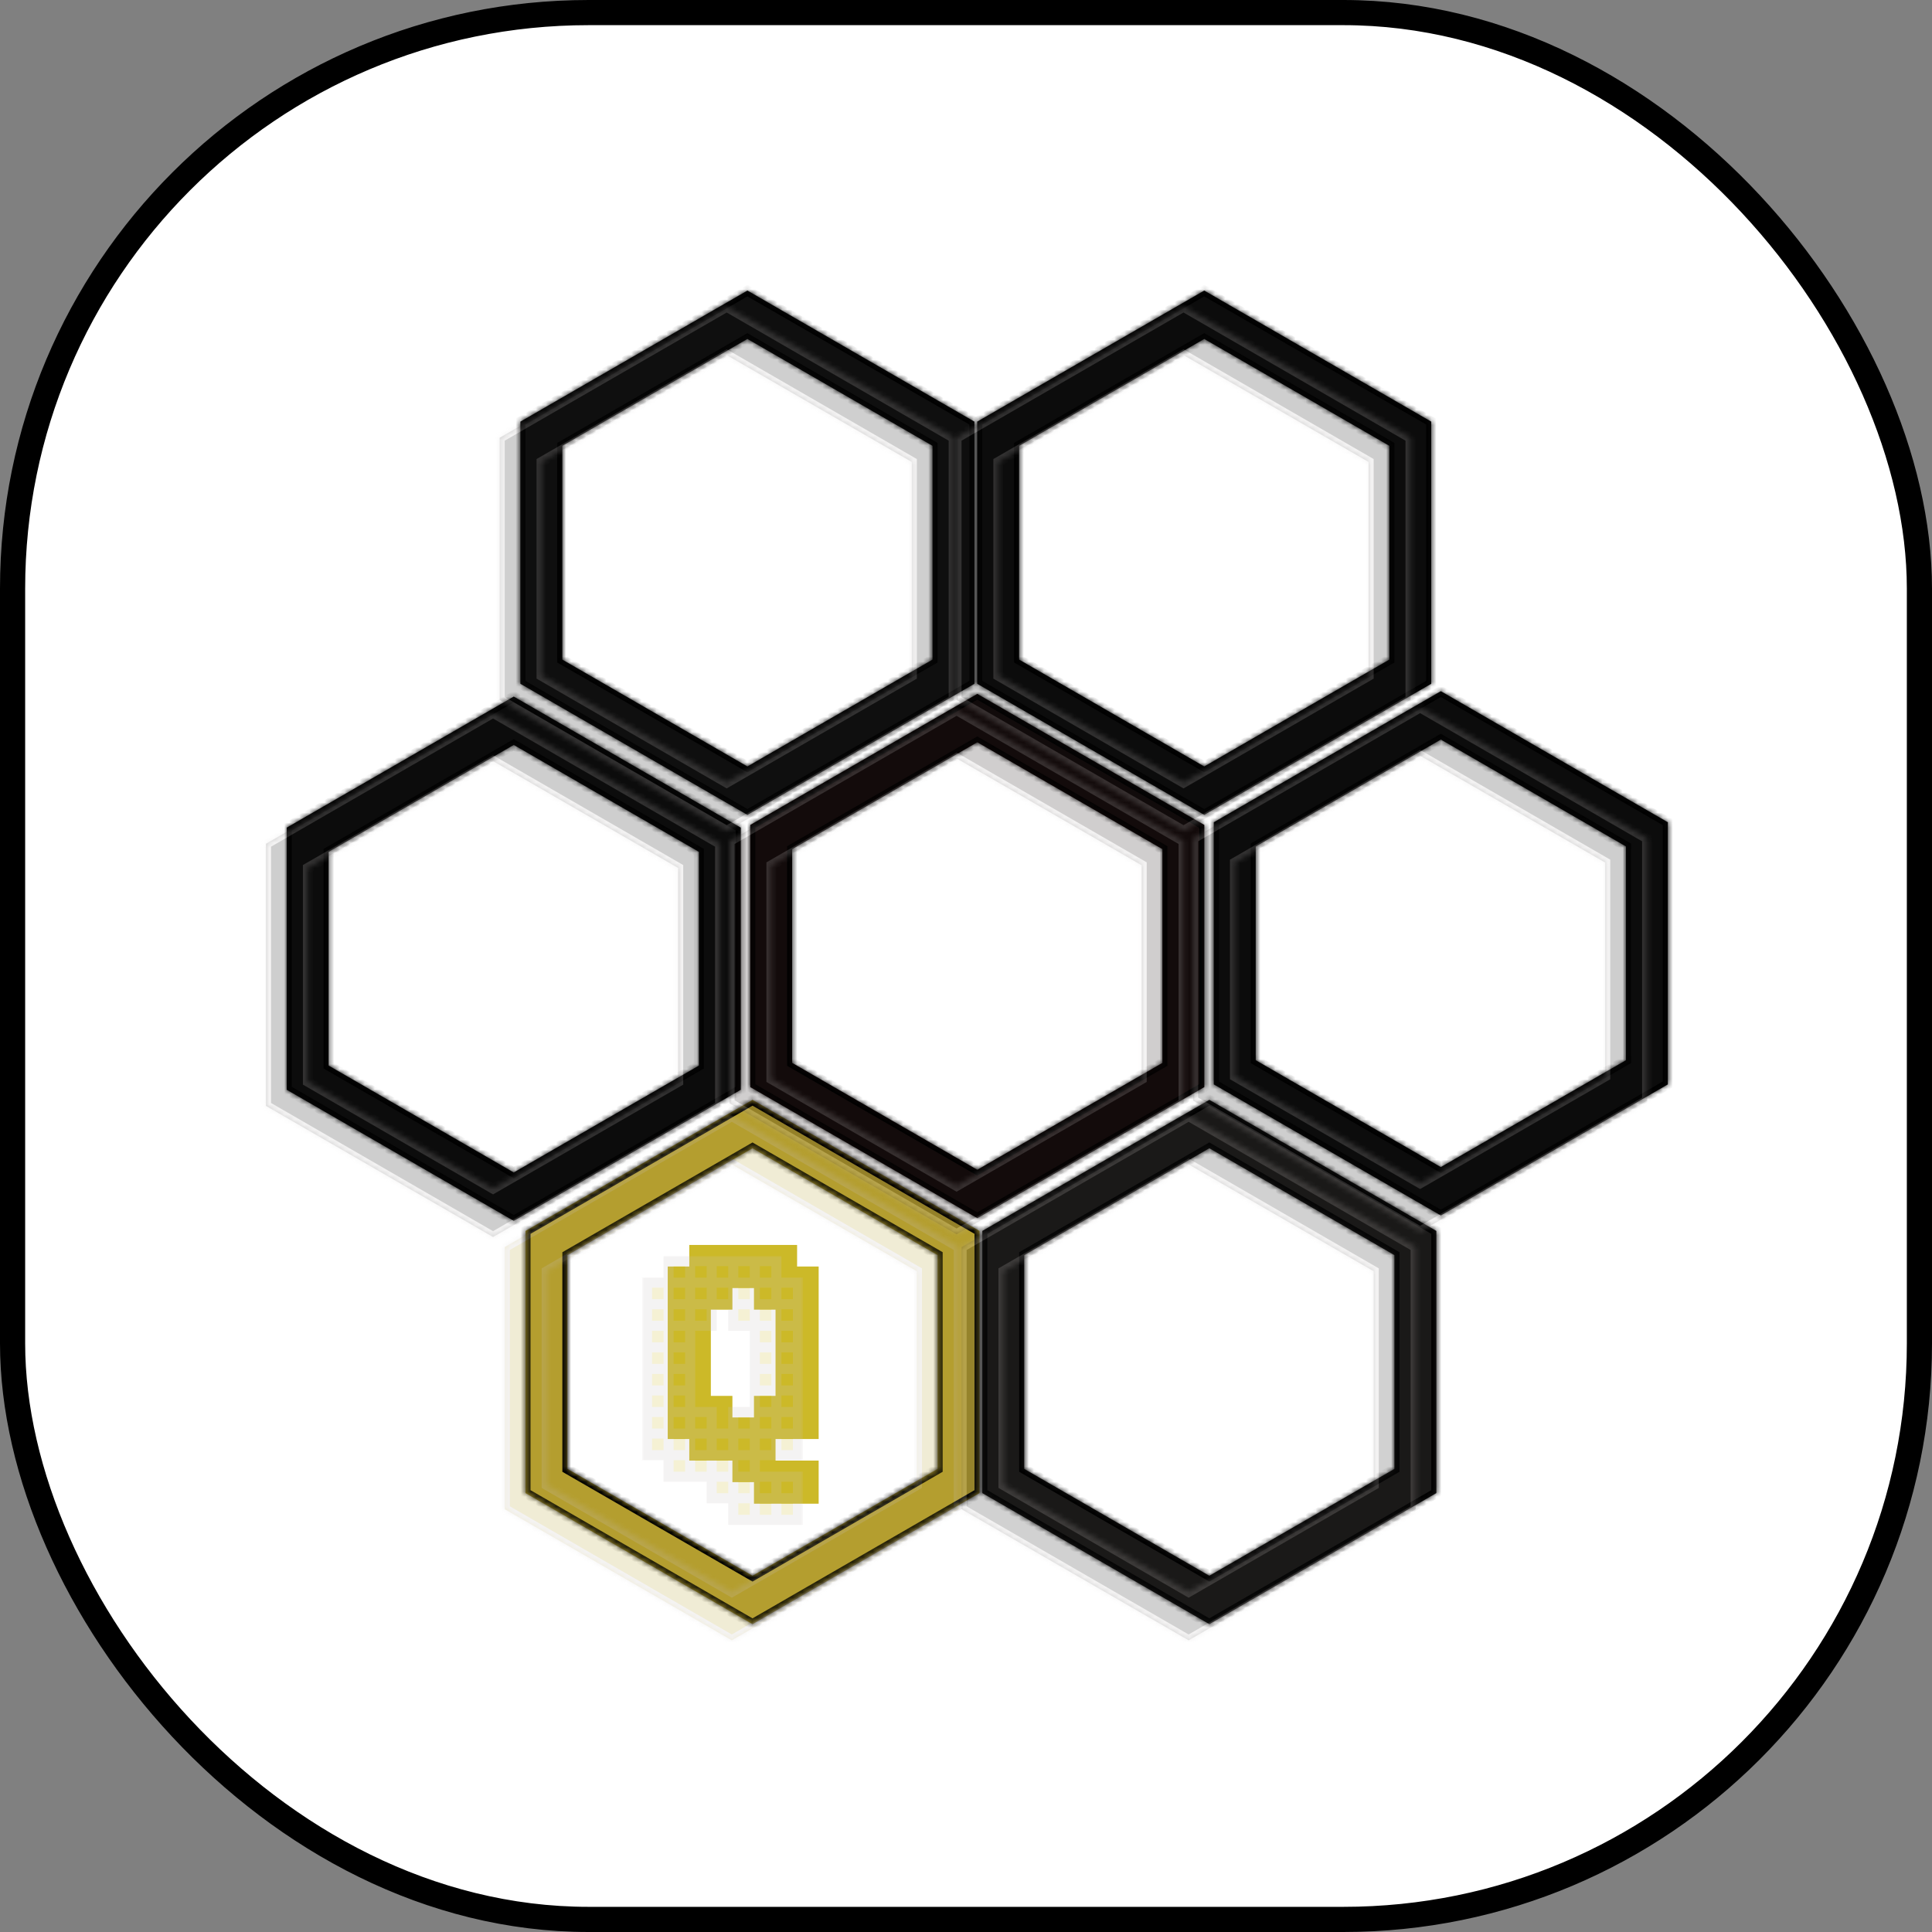 <svg width="384" height="384" viewBox="0 0 384 384" fill="none" xmlns="http://www.w3.org/2000/svg">
<rect x="0" y="0" width="384" height="384" fill="#808080" stroke="none"/>
<rect x="2.5" y="2.5" width="379" height="379" rx="114.5" fill="white" stroke="black" stroke-width="5"/>
<circle cx="192.188" cy="192.188" r="153.562" fill="white"/>
<mask id="path-3-inside-1_22_337" fill="white">
<path fill-rule="evenodd" clip-rule="evenodd" d="M193.677 83.802L148.554 57.75L103.43 83.802V135.907L148.554 161.959L193.677 135.907V83.802ZM185.347 88.612L148.554 67.369L111.76 88.612V131.097L148.554 152.339L185.347 131.097V88.612Z"/>
</mask>
<path fill-rule="evenodd" clip-rule="evenodd" d="M193.677 83.802L148.554 57.75L103.43 83.802V135.907L148.554 161.959L193.677 135.907V83.802ZM185.347 88.612L148.554 67.369L111.76 88.612V131.097L148.554 152.339L185.347 131.097V88.612Z" fill="#0F0F0F"/>
<path d="M148.554 57.75L149.054 56.884L148.554 56.595L148.054 56.884L148.554 57.75ZM193.677 83.802H194.677V83.225L194.177 82.936L193.677 83.802ZM103.43 83.802L102.93 82.936L102.43 83.225V83.802H103.43ZM103.43 135.907H102.43V136.484L102.93 136.773L103.43 135.907ZM148.554 161.959L148.054 162.825L148.554 163.113L149.054 162.825L148.554 161.959ZM193.677 135.907L194.177 136.773L194.677 136.484V135.907H193.677ZM148.554 67.369L149.054 66.503L148.554 66.215L148.054 66.503L148.554 67.369ZM185.347 88.612H186.347V88.034L185.847 87.746L185.347 88.612ZM111.76 88.612L111.26 87.746L110.76 88.034V88.612H111.76ZM111.76 131.097H110.76V131.674L111.26 131.963L111.76 131.097ZM148.554 152.339L148.054 153.205L148.554 153.494L149.054 153.205L148.554 152.339ZM185.347 131.097L185.847 131.963L186.347 131.674V131.097H185.347ZM148.054 58.616L193.177 84.668L194.177 82.936L149.054 56.884L148.054 58.616ZM103.93 84.668L149.054 58.616L148.054 56.884L102.93 82.936L103.93 84.668ZM104.43 135.907V83.802H102.43V135.907H104.43ZM149.054 161.093L103.93 135.04L102.93 136.773L148.054 162.825L149.054 161.093ZM193.177 135.04L148.054 161.093L149.054 162.825L194.177 136.773L193.177 135.04ZM192.677 83.802V135.907H194.677V83.802H192.677ZM148.054 68.235L184.847 89.478L185.847 87.746L149.054 66.503L148.054 68.235ZM112.26 89.478L149.054 68.235L148.054 66.503L111.26 87.746L112.26 89.478ZM112.76 131.097V88.612H110.76V131.097H112.76ZM149.054 151.473L112.26 130.231L111.26 131.963L148.054 153.205L149.054 151.473ZM184.847 130.231L148.054 151.473L149.054 153.205L185.847 131.963L184.847 130.231ZM184.347 88.612V131.097H186.347V88.612H184.347Z" fill="black" mask="url(#path-3-inside-1_22_337)"/>
<mask id="path-5-inside-2_22_337" fill="white">
<path fill-rule="evenodd" clip-rule="evenodd" d="M284.472 83.802L239.349 57.75L194.225 83.802V135.907L239.349 161.959L284.472 135.907V83.802ZM276.142 88.612L239.349 67.369L202.555 88.612V131.097L239.349 152.339L276.142 131.097V88.612Z"/>
</mask>
<path fill-rule="evenodd" clip-rule="evenodd" d="M284.472 83.802L239.349 57.75L194.225 83.802V135.907L239.349 161.959L284.472 135.907V83.802ZM276.142 88.612L239.349 67.369L202.555 88.612V131.097L239.349 152.339L276.142 131.097V88.612Z" fill="#0C0C0C"/>
<path d="M239.349 57.75L239.849 56.884L239.349 56.595L238.849 56.884L239.349 57.75ZM284.472 83.802H285.472V83.225L284.972 82.936L284.472 83.802ZM194.225 83.802L193.725 82.936L193.225 83.225V83.802H194.225ZM194.225 135.907H193.225V136.484L193.725 136.773L194.225 135.907ZM239.349 161.959L238.849 162.825L239.349 163.113L239.849 162.825L239.349 161.959ZM284.472 135.907L284.972 136.773L285.472 136.484V135.907H284.472ZM239.349 67.369L239.849 66.503L239.349 66.215L238.849 66.503L239.349 67.369ZM276.142 88.612H277.142V88.034L276.642 87.746L276.142 88.612ZM202.555 88.612L202.055 87.746L201.555 88.034V88.612H202.555ZM202.555 131.097H201.555V131.674L202.055 131.963L202.555 131.097ZM239.349 152.339L238.849 153.205L239.349 153.494L239.849 153.205L239.349 152.339ZM276.142 131.097L276.642 131.963L277.142 131.674V131.097H276.142ZM238.849 58.616L283.972 84.668L284.972 82.936L239.849 56.884L238.849 58.616ZM194.725 84.668L239.849 58.616L238.849 56.884L193.725 82.936L194.725 84.668ZM195.225 135.907V83.802H193.225V135.907H195.225ZM239.849 161.093L194.725 135.04L193.725 136.773L238.849 162.825L239.849 161.093ZM283.972 135.04L238.849 161.093L239.849 162.825L284.972 136.773L283.972 135.04ZM283.472 83.802V135.907H285.472V83.802H283.472ZM238.849 68.235L275.642 89.478L276.642 87.746L239.849 66.503L238.849 68.235ZM203.055 89.478L239.849 68.235L238.849 66.503L202.055 87.746L203.055 89.478ZM203.555 131.097V88.612H201.555V131.097H203.555ZM239.849 151.473L203.055 130.231L202.055 131.963L238.849 153.205L239.849 151.473ZM275.642 130.231L238.849 151.473L239.849 153.205L276.642 131.963L275.642 130.231ZM275.142 88.612V131.097H277.142V88.612H275.142Z" fill="black" mask="url(#path-5-inside-2_22_337)"/>
<mask id="path-7-inside-3_22_337" fill="white">
<path fill-rule="evenodd" clip-rule="evenodd" d="M194.692 244.657L149.569 218.605L104.445 244.657V296.761L149.569 322.814L194.692 296.761V244.657ZM186.362 249.466L149.569 228.224L112.775 249.466V291.951L149.569 313.194L186.362 291.951V249.466Z"/>
</mask>
<path fill-rule="evenodd" clip-rule="evenodd" d="M194.692 244.657L149.569 218.605L104.445 244.657V296.761L149.569 322.814L194.692 296.761V244.657ZM186.362 249.466L149.569 228.224L112.775 249.466V291.951L149.569 313.194L186.362 291.951V249.466Z" fill="#B49E2F"/>
<path d="M149.569 218.605L150.069 217.739L149.569 217.45L149.069 217.739L149.569 218.605ZM194.692 244.657H195.692V244.08L195.192 243.791L194.692 244.657ZM104.445 244.657L103.945 243.791L103.445 244.08V244.657H104.445ZM104.445 296.761H103.445V297.339L103.945 297.628L104.445 296.761ZM149.569 322.814L149.069 323.68L149.569 323.968L150.069 323.68L149.569 322.814ZM194.692 296.761L195.192 297.628L195.692 297.339V296.761H194.692ZM149.569 228.224L150.069 227.358L149.569 227.069L149.069 227.358L149.569 228.224ZM186.362 249.466H187.362V248.889L186.862 248.6L186.362 249.466ZM112.775 249.466L112.275 248.6L111.775 248.889V249.466H112.775ZM112.775 291.951H111.775V292.529L112.275 292.818L112.775 291.951ZM149.569 313.194L149.069 314.06L149.569 314.349L150.069 314.06L149.569 313.194ZM186.362 291.951L186.862 292.818L187.362 292.529V291.951H186.362ZM149.069 219.471L194.192 245.523L195.192 243.791L150.069 217.739L149.069 219.471ZM104.945 245.523L150.069 219.471L149.069 217.739L103.945 243.791L104.945 245.523ZM105.445 296.761V244.657H103.445V296.761H105.445ZM150.069 321.948L104.945 295.895L103.945 297.628L149.069 323.68L150.069 321.948ZM194.192 295.895L149.069 321.948L150.069 323.68L195.192 297.628L194.192 295.895ZM193.692 244.657V296.761H195.692V244.657H193.692ZM149.069 229.09L185.862 250.332L186.862 248.6L150.069 227.358L149.069 229.09ZM113.275 250.332L150.069 229.09L149.069 227.358L112.275 248.6L113.275 250.332ZM113.775 291.951V249.466H111.775V291.951H113.775ZM150.069 312.328L113.275 291.085L112.275 292.818L149.069 314.06L150.069 312.328ZM185.862 291.085L149.069 312.328L150.069 314.06L186.862 292.818L185.862 291.085ZM185.362 249.466V291.951H187.362V249.466H185.362Z" fill="black" mask="url(#path-7-inside-3_22_337)"/>
<mask id="path-9-inside-4_22_337" fill="white">
<path fill-rule="evenodd" clip-rule="evenodd" d="M239.369 163.963L194.245 137.911L149.121 163.963V216.067L194.245 242.119L239.369 216.067V163.963ZM231.038 168.772L194.245 147.53L157.452 168.772V211.257L194.245 232.5L231.038 211.257V168.772Z"/>
</mask>
<path fill-rule="evenodd" clip-rule="evenodd" d="M239.369 163.963L194.245 137.911L149.121 163.963V216.067L194.245 242.119L239.369 216.067V163.963ZM231.038 168.772L194.245 147.53L157.452 168.772V211.257L194.245 232.5L231.038 211.257V168.772Z" fill="#130B0B"/>
<path d="M194.245 137.911L194.745 137.045L194.245 136.756L193.745 137.045L194.245 137.911ZM239.369 163.963H240.369V163.385L239.869 163.097L239.369 163.963ZM149.121 163.963L148.621 163.097L148.121 163.385V163.963H149.121ZM149.121 216.067H148.121V216.645L148.621 216.933L149.121 216.067ZM194.245 242.119L193.745 242.985L194.245 243.274L194.745 242.985L194.245 242.119ZM239.369 216.067L239.869 216.933L240.369 216.645V216.067H239.369ZM194.245 147.53L194.745 146.664L194.245 146.375L193.745 146.664L194.245 147.53ZM231.038 168.772H232.038V168.195L231.538 167.906L231.038 168.772ZM157.452 168.772L156.952 167.906L156.452 168.195V168.772H157.452ZM157.452 211.257H156.452V211.835L156.952 212.123L157.452 211.257ZM194.245 232.5L193.745 233.366L194.245 233.654L194.745 233.366L194.245 232.5ZM231.038 211.257L231.538 212.123L232.038 211.835V211.257H231.038ZM193.745 138.777L238.869 164.829L239.869 163.097L194.745 137.045L193.745 138.777ZM149.621 164.829L194.745 138.777L193.745 137.045L148.621 163.097L149.621 164.829ZM150.121 216.067V163.963H148.121V216.067H150.121ZM194.745 241.253L149.621 215.201L148.621 216.933L193.745 242.985L194.745 241.253ZM238.869 215.201L193.745 241.253L194.745 242.985L239.869 216.933L238.869 215.201ZM238.369 163.963V216.067H240.369V163.963H238.369ZM193.745 148.396L230.538 169.638L231.538 167.906L194.745 146.664L193.745 148.396ZM157.952 169.638L194.745 148.396L193.745 146.664L156.952 167.906L157.952 169.638ZM158.452 211.257V168.772H156.452V211.257H158.452ZM194.745 231.634L157.952 210.391L156.952 212.123L193.745 233.366L194.745 231.634ZM230.538 210.391L193.745 231.634L194.745 233.366L231.538 212.123L230.538 210.391ZM230.038 168.772V211.257H232.038V168.772H230.038Z" fill="black" mask="url(#path-9-inside-4_22_337)"/>
<mask id="path-11-inside-5_22_337" fill="white">
<path fill-rule="evenodd" clip-rule="evenodd" d="M331.5 163.428L286.376 137.375L241.253 163.428V215.532L286.376 241.584L331.5 215.532V163.428ZM323.17 168.237L286.376 146.994L249.583 168.237V210.722L286.376 231.965L323.17 210.722V168.237Z"/>
</mask>
<path fill-rule="evenodd" clip-rule="evenodd" d="M331.5 163.428L286.376 137.375L241.253 163.428V215.532L286.376 241.584L331.5 215.532V163.428ZM323.17 168.237L286.376 146.994L249.583 168.237V210.722L286.376 231.965L323.17 210.722V168.237Z" fill="#0C0C0C"/>
<path d="M286.376 137.375L286.876 136.509L286.376 136.221L285.876 136.509L286.376 137.375ZM331.5 163.428H332.5V162.85L332 162.562L331.5 163.428ZM241.253 163.428L240.753 162.562L240.253 162.85V163.428H241.253ZM241.253 215.532H240.253V216.109L240.753 216.398L241.253 215.532ZM286.376 241.584L285.876 242.45L286.376 242.739L286.876 242.45L286.376 241.584ZM331.5 215.532L332 216.398L332.5 216.109V215.532H331.5ZM286.376 146.994L286.876 146.128L286.376 145.84L285.876 146.128L286.376 146.994ZM323.17 168.237H324.17V167.66L323.67 167.371L323.17 168.237ZM249.583 168.237L249.083 167.371L248.583 167.66V168.237H249.583ZM249.583 210.722H248.583V211.299L249.083 211.588L249.583 210.722ZM286.376 231.965L285.876 232.831L286.376 233.119L286.876 232.831L286.376 231.965ZM323.17 210.722L323.67 211.588L324.17 211.299V210.722H323.17ZM285.876 138.242L331 164.294L332 162.562L286.876 136.509L285.876 138.242ZM241.753 164.294L286.876 138.242L285.876 136.509L240.753 162.562L241.753 164.294ZM242.253 215.532V163.428H240.253V215.532H242.253ZM286.876 240.718L241.753 214.666L240.753 216.398L285.876 242.45L286.876 240.718ZM331 214.666L285.876 240.718L286.876 242.45L332 216.398L331 214.666ZM330.5 163.428V215.532H332.5V163.428H330.5ZM285.876 147.86L322.67 169.103L323.67 167.371L286.876 146.128L285.876 147.86ZM250.083 169.103L286.876 147.86L285.876 146.128L249.083 167.371L250.083 169.103ZM250.583 210.722V168.237H248.583V210.722H250.583ZM286.876 231.099L250.083 209.856L249.083 211.588L285.876 232.831L286.876 231.099ZM322.67 209.856L285.876 231.099L286.876 232.831L323.67 211.588L322.67 209.856ZM322.17 168.237V210.722H324.17V168.237H322.17Z" fill="black" mask="url(#path-11-inside-5_22_337)"/>
<mask id="path-13-inside-6_22_337" fill="white">
<path fill-rule="evenodd" clip-rule="evenodd" d="M147.238 164.497L102.114 138.445L56.99 164.497V216.601L102.114 242.654L147.238 216.601V164.497ZM138.907 169.307L102.114 148.064L65.32 169.307V211.792L102.114 233.035L138.907 211.792V169.307Z"/>
</mask>
<path fill-rule="evenodd" clip-rule="evenodd" d="M147.238 164.497L102.114 138.445L56.99 164.497V216.601L102.114 242.654L147.238 216.601V164.497ZM138.907 169.307L102.114 148.064L65.32 169.307V211.792L102.114 233.035L138.907 211.792V169.307Z" fill="#0C0C0C"/>
<path d="M102.114 138.445L102.614 137.579L102.114 137.29L101.614 137.579L102.114 138.445ZM147.238 164.497H148.238V163.92L147.738 163.631L147.238 164.497ZM56.99 164.497L56.49 163.631L55.99 163.92V164.497H56.99ZM56.99 216.601H55.99V217.179L56.49 217.467L56.99 216.601ZM102.114 242.654L101.614 243.52L102.114 243.808L102.614 243.52L102.114 242.654ZM147.238 216.601L147.738 217.467L148.238 217.179V216.601H147.238ZM102.114 148.064L102.614 147.198L102.114 146.91L101.614 147.198L102.114 148.064ZM138.907 169.307H139.907V168.73L139.407 168.441L138.907 169.307ZM65.32 169.307L64.82 168.441L64.32 168.73V169.307H65.32ZM65.32 211.792H64.32V212.369L64.82 212.658L65.32 211.792ZM102.114 233.035L101.614 233.901L102.114 234.189L102.614 233.901L102.114 233.035ZM138.907 211.792L139.407 212.658L139.907 212.369V211.792H138.907ZM101.614 139.311L146.738 165.363L147.738 163.631L102.614 137.579L101.614 139.311ZM57.49 165.363L102.614 139.311L101.614 137.579L56.49 163.631L57.49 165.363ZM57.99 216.601V164.497H55.99V216.601H57.99ZM102.614 241.787L57.49 215.735L56.49 217.467L101.614 243.52L102.614 241.787ZM146.738 215.735L101.614 241.787L102.614 243.52L147.738 217.467L146.738 215.735ZM146.238 164.497V216.601H148.238V164.497H146.238ZM101.614 148.93L138.407 170.173L139.407 168.441L102.614 147.198L101.614 148.93ZM65.82 170.173L102.614 148.93L101.614 147.198L64.82 168.441L65.82 170.173ZM66.32 211.792V169.307H64.32V211.792H66.32ZM102.614 232.169L65.82 210.926L64.82 212.658L101.614 233.901L102.614 232.169ZM138.407 210.926L101.614 232.169L102.614 233.901L139.407 212.658L138.407 210.926ZM137.907 169.307V211.792H139.907V169.307H137.907Z" fill="black" mask="url(#path-13-inside-6_22_337)"/>
<mask id="path-15-inside-7_22_337" fill="white">
<path fill-rule="evenodd" clip-rule="evenodd" d="M285.488 244.657L240.364 218.605L195.24 244.657V296.761L240.364 322.814L285.488 296.761V244.657ZM277.157 249.466L240.364 228.224L203.571 249.466V291.951L240.364 313.194L277.157 291.951V249.466Z"/>
</mask>
<path fill-rule="evenodd" clip-rule="evenodd" d="M285.488 244.657L240.364 218.605L195.24 244.657V296.761L240.364 322.814L285.488 296.761V244.657ZM277.157 249.466L240.364 228.224L203.571 249.466V291.951L240.364 313.194L277.157 291.951V249.466Z" fill="#1A1918"/>
<path d="M240.364 218.605L240.864 217.739L240.364 217.45L239.864 217.739L240.364 218.605ZM285.488 244.657H286.488V244.08L285.988 243.791L285.488 244.657ZM195.24 244.657L194.74 243.791L194.24 244.08V244.657H195.24ZM195.24 296.761H194.24V297.339L194.74 297.628L195.24 296.761ZM240.364 322.814L239.864 323.68L240.364 323.968L240.864 323.68L240.364 322.814ZM285.488 296.761L285.988 297.628L286.488 297.339V296.761H285.488ZM240.364 228.224L240.864 227.358L240.364 227.069L239.864 227.358L240.364 228.224ZM277.157 249.466H278.157V248.889L277.657 248.6L277.157 249.466ZM203.571 249.466L203.071 248.6L202.571 248.889V249.466H203.571ZM203.571 291.951H202.571V292.529L203.071 292.818L203.571 291.951ZM240.364 313.194L239.864 314.06L240.364 314.349L240.864 314.06L240.364 313.194ZM277.157 291.951L277.657 292.818L278.157 292.529V291.951H277.157ZM239.864 219.471L284.988 245.523L285.988 243.791L240.864 217.739L239.864 219.471ZM195.74 245.523L240.864 219.471L239.864 217.739L194.74 243.791L195.74 245.523ZM196.24 296.761V244.657H194.24V296.761H196.24ZM240.864 321.948L195.74 295.895L194.74 297.628L239.864 323.68L240.864 321.948ZM284.988 295.895L239.864 321.948L240.864 323.68L285.988 297.628L284.988 295.895ZM284.488 244.657V296.761H286.488V244.657H284.488ZM239.864 229.09L276.657 250.332L277.657 248.6L240.864 227.358L239.864 229.09ZM204.071 250.332L240.864 229.09L239.864 227.358L203.071 248.6L204.071 250.332ZM204.571 291.951V249.466H202.571V291.951H204.571ZM240.864 312.328L204.071 291.085L203.071 292.818L239.864 314.06L240.864 312.328ZM276.657 291.085L239.864 312.328L240.864 314.06L277.657 292.818L276.657 291.085ZM276.157 249.466V291.951H278.157V249.466H276.157Z" fill="black" mask="url(#path-15-inside-7_22_337)"/>
<path d="M141.286 247.444H145.572V251.73H141.286V247.444ZM137.001 247.444H141.286V251.73H137.001V247.444ZM137.001 251.73H141.286V256.016H137.001V251.73ZM141.286 251.73H145.572V256.016H141.286V251.73ZM145.572 251.73H149.858V256.016H145.572V251.73ZM145.572 247.444H149.858V251.73H145.572V247.444ZM149.858 247.444H154.144V251.73H149.858V247.444ZM154.144 247.444H158.429V251.73H154.144V247.444ZM154.144 251.73H158.429V256.016H154.144V251.73ZM149.858 251.73H154.144V256.016H149.858V251.73ZM149.858 256.016H154.144V260.301H149.858V256.016ZM154.144 256.016H158.429V260.301H154.144V256.016ZM158.429 251.73H162.715V256.016H158.429V251.73ZM158.429 256.016H162.715V260.301H158.429V256.016ZM158.429 260.301H162.715V264.587H158.429V260.301ZM158.429 264.587H162.715V268.873H158.429V264.587ZM158.429 268.873H162.715V273.158H158.429V268.873ZM158.429 273.158H162.715V277.444H158.429V273.158ZM158.429 277.444H162.715V281.73H158.429V277.444ZM158.429 281.73H162.715V286.016H158.429V281.73ZM154.144 281.73H158.429V286.016H154.144V281.73ZM154.144 277.444H158.429V281.73H154.144V277.444ZM154.144 273.158H158.429V277.444H154.144V273.158ZM154.144 268.873H158.429V273.158H154.144V268.873ZM154.144 264.587H158.429V268.873H154.144V264.587ZM154.144 260.301H158.429V264.587H154.144V260.301ZM149.858 277.444H154.144V281.73H149.858V277.444ZM149.858 281.73H154.144V286.016H149.858V281.73ZM149.858 286.016H154.144V290.301H149.858V286.016ZM145.572 286.016H149.858V290.301H145.572V286.016ZM145.572 281.73H149.858V286.016H145.572V281.73ZM141.286 286.016H145.572V290.301H141.286V286.016ZM137.001 286.016H141.286V290.301H137.001V286.016ZM137.001 281.73H141.286V286.016H137.001V281.73ZM141.286 281.73H145.572V286.016H141.286V281.73ZM141.286 277.444H145.572V281.73H141.286V277.444ZM137.001 277.444H141.286V281.73H137.001V277.444ZM132.715 281.73H137.001V286.016H132.715V281.73ZM132.715 277.444H137.001V281.73H132.715V277.444ZM132.715 273.158H137.001V277.444H132.715V273.158ZM132.715 268.873H137.001V273.158H132.715V268.873ZM132.715 264.587H137.001V268.873H132.715V264.587ZM132.715 260.301H137.001V264.587H132.715V260.301ZM132.715 256.016H137.001V260.301H132.715V256.016ZM137.001 256.016H141.286V260.301H137.001V256.016ZM132.715 251.73H137.001V256.016H132.715V251.73ZM141.286 256.016H145.572V260.301H141.286V256.016ZM137.001 260.301H141.286V264.587H137.001V260.301ZM137.001 264.587H141.286V268.873H137.001V264.587ZM137.001 268.873H141.286V273.158H137.001V268.873ZM137.001 273.158H141.286V277.444H137.001V273.158ZM145.572 290.301H149.858V294.587H145.572V290.301ZM149.858 290.301H154.144V294.587H149.858V290.301ZM154.144 290.301H158.429V294.587H154.144V290.301ZM149.858 294.587H154.144V298.873H149.858V294.587ZM154.144 294.587H158.429V298.873H154.144V294.587ZM158.429 294.587H162.715V298.873H158.429V294.587ZM158.429 290.301H162.715V294.587H158.429V290.301Z" fill="#CCB928"/>
<g opacity="0.2">
<mask id="path-18-inside-8_22_337" fill="white">
<path fill-rule="evenodd" clip-rule="evenodd" d="M189.562 87.009L144.438 60.956L99.315 87.009V139.113L144.438 165.165L189.562 139.113V87.009ZM181.232 91.818L144.438 70.576L107.645 91.818V134.303L144.438 155.546L181.232 134.303V91.818Z"/>
</mask>
<path fill-rule="evenodd" clip-rule="evenodd" d="M189.562 87.009L144.438 60.956L99.315 87.009V139.113L144.438 165.165L189.562 139.113V87.009ZM181.232 91.818L144.438 70.576L107.645 91.818V134.303L144.438 155.546L181.232 134.303V91.818Z" fill="#0F0F0F"/>
<path d="M144.438 60.956L144.938 60.09L144.438 59.802L143.938 60.09L144.438 60.956ZM189.562 87.009H190.562V86.431L190.062 86.143L189.562 87.009ZM99.315 87.009L98.815 86.143L98.315 86.431V87.009H99.315ZM99.315 139.113H98.315V139.69L98.815 139.979L99.315 139.113ZM144.438 165.165L143.938 166.031L144.438 166.32L144.938 166.031L144.438 165.165ZM189.562 139.113L190.062 139.979L190.562 139.69V139.113H189.562ZM144.438 70.576L144.938 69.71L144.438 69.421L143.938 69.71L144.438 70.576ZM181.232 91.818H182.232V91.241L181.732 90.952L181.232 91.818ZM107.645 91.818L107.145 90.952L106.645 91.241V91.818H107.645ZM107.645 134.303H106.645V134.881L107.145 135.169L107.645 134.303ZM144.438 155.546L143.938 156.412L144.438 156.701L144.938 156.412L144.438 155.546ZM181.232 134.303L181.732 135.169L182.232 134.881V134.303H181.232ZM143.938 61.823L189.062 87.875L190.062 86.143L144.938 60.09L143.938 61.823ZM99.815 87.875L144.938 61.823L143.938 60.09L98.815 86.143L99.815 87.875ZM100.315 139.113V87.009H98.315V139.113H100.315ZM144.938 164.299L99.815 138.247L98.815 139.979L143.938 166.031L144.938 164.299ZM189.062 138.247L143.938 164.299L144.938 166.031L190.062 139.979L189.062 138.247ZM188.562 87.009V139.113H190.562V87.009H188.562ZM143.938 71.442L180.732 92.684L181.732 90.952L144.938 69.71L143.938 71.442ZM108.145 92.684L144.938 71.442L143.938 69.71L107.145 90.952L108.145 92.684ZM108.645 134.303V91.818H106.645V134.303H108.645ZM144.938 154.68L108.145 133.437L107.145 135.169L143.938 156.412L144.938 154.68ZM180.732 133.437L143.938 154.68L144.938 156.412L181.732 135.169L180.732 133.437ZM180.232 91.818V134.303H182.232V91.818H180.232Z" fill="#C8C3C3" mask="url(#path-18-inside-8_22_337)"/>
<mask id="path-20-inside-9_22_337" fill="white">
<path fill-rule="evenodd" clip-rule="evenodd" d="M280.357 87.008L235.234 60.956L190.11 87.008V139.113L235.234 165.165L280.357 139.113V87.008ZM272.027 91.818L235.234 70.576L198.441 91.818V134.303L235.234 155.546L272.027 134.303V91.818Z"/>
</mask>
<path fill-rule="evenodd" clip-rule="evenodd" d="M280.357 87.008L235.234 60.956L190.11 87.008V139.113L235.234 165.165L280.357 139.113V87.008ZM272.027 91.818L235.234 70.576L198.441 91.818V134.303L235.234 155.546L272.027 134.303V91.818Z" fill="#0C0C0C"/>
<path d="M235.234 60.956L235.734 60.09L235.234 59.801L234.734 60.09L235.234 60.956ZM280.357 87.008H281.357V86.431L280.857 86.142L280.357 87.008ZM190.11 87.008L189.61 86.142L189.11 86.431V87.008H190.11ZM190.11 139.113H189.11V139.69L189.61 139.979L190.11 139.113ZM235.234 165.165L234.734 166.031L235.234 166.319L235.734 166.031L235.234 165.165ZM280.357 139.113L280.857 139.979L281.357 139.69V139.113H280.357ZM235.234 70.576L235.734 69.71L235.234 69.421L234.734 69.71L235.234 70.576ZM272.027 91.818H273.027V91.241L272.527 90.952L272.027 91.818ZM198.441 91.818L197.941 90.952L197.441 91.241V91.818H198.441ZM198.441 134.303H197.441V134.881L197.941 135.169L198.441 134.303ZM235.234 155.546L234.734 156.412L235.234 156.701L235.734 156.412L235.234 155.546ZM272.027 134.303L272.527 135.169L273.027 134.881V134.303H272.027ZM234.734 61.822L279.857 87.874L280.857 86.142L235.734 60.09L234.734 61.822ZM190.61 87.874L235.734 61.822L234.734 60.09L189.61 86.142L190.61 87.874ZM191.11 139.113V87.008H189.11V139.113H191.11ZM235.734 164.299L190.61 138.247L189.61 139.979L234.734 166.031L235.734 164.299ZM279.857 138.247L234.734 164.299L235.734 166.031L280.857 139.979L279.857 138.247ZM279.357 87.008V139.113H281.357V87.008H279.357ZM234.734 71.442L271.527 92.684L272.527 90.952L235.734 69.71L234.734 71.442ZM198.941 92.684L235.734 71.442L234.734 69.71L197.941 90.952L198.941 92.684ZM199.441 134.303V91.818H197.441V134.303H199.441ZM235.734 154.68L198.941 133.437L197.941 135.169L234.734 156.412L235.734 154.68ZM271.527 133.437L234.734 154.68L235.734 156.412L272.527 135.169L271.527 133.437ZM271.027 91.818V134.303H273.027V91.818H271.027Z" fill="#C8C3C3" mask="url(#path-20-inside-9_22_337)"/>
<mask id="path-22-inside-10_22_337" fill="white">
<path fill-rule="evenodd" clip-rule="evenodd" d="M190.577 247.864L145.454 221.812L100.33 247.864V299.969L145.454 326.021L190.577 299.969V247.864ZM182.247 252.674L145.454 231.431L108.661 252.674V295.159L145.454 316.401L182.247 295.159V252.674Z"/>
</mask>
<path fill-rule="evenodd" clip-rule="evenodd" d="M190.577 247.864L145.454 221.812L100.33 247.864V299.969L145.454 326.021L190.577 299.969V247.864ZM182.247 252.674L145.454 231.431L108.661 252.674V295.159L145.454 316.401L182.247 295.159V252.674Z" fill="#B49E2F"/>
<path d="M145.454 221.812L145.954 220.946L145.454 220.657L144.954 220.946L145.454 221.812ZM190.577 247.864H191.577V247.287L191.077 246.998L190.577 247.864ZM100.33 247.864L99.83 246.998L99.33 247.287V247.864H100.33ZM100.33 299.969H99.33V300.546L99.83 300.835L100.33 299.969ZM145.454 326.021L144.954 326.887L145.454 327.175L145.954 326.887L145.454 326.021ZM190.577 299.969L191.077 300.835L191.577 300.546V299.969H190.577ZM145.454 231.431L145.954 230.565L145.454 230.277L144.954 230.565L145.454 231.431ZM182.247 252.674H183.247V252.096L182.747 251.808L182.247 252.674ZM108.661 252.674L108.161 251.808L107.661 252.096V252.674H108.661ZM108.661 295.159H107.661V295.736L108.161 296.025L108.661 295.159ZM145.454 316.401L144.954 317.267L145.454 317.556L145.954 317.267L145.454 316.401ZM182.247 295.159L182.747 296.025L183.247 295.736V295.159H182.247ZM144.954 222.678L190.077 248.73L191.077 246.998L145.954 220.946L144.954 222.678ZM100.83 248.73L145.954 222.678L144.954 220.946L99.83 246.998L100.83 248.73ZM101.33 299.969V247.864H99.33V299.969H101.33ZM145.954 325.155L100.83 299.103L99.83 300.835L144.954 326.887L145.954 325.155ZM190.077 299.103L144.954 325.155L145.954 326.887L191.077 300.835L190.077 299.103ZM189.577 247.864V299.969H191.577V247.864H189.577ZM144.954 232.297L181.747 253.54L182.747 251.808L145.954 230.565L144.954 232.297ZM109.161 253.54L145.954 232.297L144.954 230.565L108.161 251.808L109.161 253.54ZM109.661 295.159V252.674H107.661V295.159H109.661ZM145.954 315.535L109.161 294.293L108.161 296.025L144.954 317.267L145.954 315.535ZM181.747 294.293L144.954 315.535L145.954 317.267L182.747 296.025L181.747 294.293ZM181.247 252.674V295.159H183.247V252.674H181.247Z" fill="#C8C3C3" mask="url(#path-22-inside-10_22_337)"/>
<mask id="path-24-inside-11_22_337" fill="white">
<path fill-rule="evenodd" clip-rule="evenodd" d="M235.254 167.169L190.13 141.117L145.006 167.169V219.274L190.13 245.326L235.254 219.274V167.169ZM226.923 171.979L190.13 150.736L153.337 171.979V214.464L190.13 235.707L226.923 214.464V171.979Z"/>
</mask>
<path fill-rule="evenodd" clip-rule="evenodd" d="M235.254 167.169L190.13 141.117L145.006 167.169V219.274L190.13 245.326L235.254 219.274V167.169ZM226.923 171.979L190.13 150.736L153.337 171.979V214.464L190.13 235.707L226.923 214.464V171.979Z" fill="#130B0B"/>
<path d="M190.13 141.117L190.63 140.251L190.13 139.962L189.63 140.251L190.13 141.117ZM235.254 167.169H236.254V166.592L235.754 166.303L235.254 167.169ZM145.006 167.169L144.506 166.303L144.006 166.592V167.169H145.006ZM145.006 219.274H144.006V219.851L144.506 220.14L145.006 219.274ZM190.13 245.326L189.63 246.192L190.13 246.481L190.63 246.192L190.13 245.326ZM235.254 219.274L235.754 220.14L236.254 219.851V219.274H235.254ZM190.13 150.736L190.63 149.87L190.13 149.582L189.63 149.87L190.13 150.736ZM226.923 171.979H227.923V171.402L227.423 171.113L226.923 171.979ZM153.337 171.979L152.837 171.113L152.337 171.402V171.979H153.337ZM153.337 214.464H152.337V215.041L152.837 215.33L153.337 214.464ZM190.13 235.707L189.63 236.573L190.13 236.861L190.63 236.573L190.13 235.707ZM226.923 214.464L227.423 215.33L227.923 215.041V214.464H226.923ZM189.63 141.983L234.754 168.035L235.754 166.303L190.63 140.251L189.63 141.983ZM145.506 168.035L190.63 141.983L189.63 140.251L144.506 166.303L145.506 168.035ZM146.006 219.274V167.169H144.006V219.274H146.006ZM190.63 244.46L145.506 218.408L144.506 220.14L189.63 246.192L190.63 244.46ZM234.754 218.408L189.63 244.46L190.63 246.192L235.754 220.14L234.754 218.408ZM234.254 167.169V219.274H236.254V167.169H234.254ZM189.63 151.602L226.423 172.845L227.423 171.113L190.63 149.87L189.63 151.602ZM153.837 172.845L190.63 151.602L189.63 149.87L152.837 171.113L153.837 172.845ZM154.337 214.464V171.979H152.337V214.464H154.337ZM190.63 234.841L153.837 213.598L152.837 215.33L189.63 236.573L190.63 234.841ZM226.423 213.598L189.63 234.841L190.63 236.573L227.423 215.33L226.423 213.598ZM225.923 171.979V214.464H227.923V171.979H225.923Z" fill="#C8C3C3" mask="url(#path-24-inside-11_22_337)"/>
<mask id="path-26-inside-12_22_337" fill="white">
<path fill-rule="evenodd" clip-rule="evenodd" d="M327.385 166.636L282.261 140.583L237.138 166.636V218.74L282.261 244.792L327.385 218.74V166.636ZM319.054 171.445L282.261 150.203L245.468 171.445V213.93L282.261 235.173L319.054 213.93V171.445Z"/>
</mask>
<path fill-rule="evenodd" clip-rule="evenodd" d="M327.385 166.636L282.261 140.583L237.138 166.636V218.74L282.261 244.792L327.385 218.74V166.636ZM319.054 171.445L282.261 150.203L245.468 171.445V213.93L282.261 235.173L319.054 213.93V171.445Z" fill="#0C0C0C"/>
<path d="M282.261 140.583L282.761 139.717L282.261 139.429L281.761 139.717L282.261 140.583ZM327.385 166.636H328.385V166.058L327.885 165.77L327.385 166.636ZM237.138 166.636L236.638 165.77L236.138 166.058V166.636H237.138ZM237.138 218.74H236.138V219.317L236.638 219.606L237.138 218.74ZM282.261 244.792L281.761 245.658L282.261 245.947L282.761 245.658L282.261 244.792ZM327.385 218.74L327.885 219.606L328.385 219.317V218.74H327.385ZM282.261 150.203L282.761 149.337L282.261 149.048L281.761 149.337L282.261 150.203ZM319.054 171.445H320.054V170.868L319.554 170.579L319.054 171.445ZM245.468 171.445L244.968 170.579L244.468 170.868V171.445H245.468ZM245.468 213.93H244.468V214.508L244.968 214.796L245.468 213.93ZM282.261 235.173L281.761 236.039L282.261 236.328L282.761 236.039L282.261 235.173ZM319.054 213.93L319.554 214.796L320.054 214.508V213.93H319.054ZM281.761 141.45L326.885 167.502L327.885 165.77L282.761 139.717L281.761 141.45ZM237.638 167.502L282.761 141.45L281.761 139.717L236.638 165.77L237.638 167.502ZM238.138 218.74V166.636H236.138V218.74H238.138ZM282.761 243.926L237.638 217.874L236.638 219.606L281.761 245.658L282.761 243.926ZM326.885 217.874L281.761 243.926L282.761 245.658L327.885 219.606L326.885 217.874ZM326.385 166.636V218.74H328.385V166.636H326.385ZM281.761 151.069L318.554 172.311L319.554 170.579L282.761 149.337L281.761 151.069ZM245.968 172.311L282.761 151.069L281.761 149.337L244.968 170.579L245.968 172.311ZM246.468 213.93V171.445H244.468V213.93H246.468ZM282.761 234.307L245.968 213.064L244.968 214.796L281.761 236.039L282.761 234.307ZM318.554 213.064L281.761 234.307L282.761 236.039L319.554 214.796L318.554 213.064ZM318.054 171.445V213.93H320.054V171.445H318.054Z" fill="#C8C3C3" mask="url(#path-26-inside-12_22_337)"/>
<mask id="path-28-inside-13_22_337" fill="white">
<path fill-rule="evenodd" clip-rule="evenodd" d="M143.122 167.704L97.999 141.651L52.875 167.704V219.808L97.999 245.86L143.122 219.808V167.704ZM134.792 172.513L97.999 151.271L61.206 172.513V214.998L97.999 236.241L134.792 214.998V172.513Z"/>
</mask>
<path fill-rule="evenodd" clip-rule="evenodd" d="M143.122 167.704L97.999 141.651L52.875 167.704V219.808L97.999 245.86L143.122 219.808V167.704ZM134.792 172.513L97.999 151.271L61.206 172.513V214.998L97.999 236.241L134.792 214.998V172.513Z" fill="#0C0C0C"/>
<path d="M97.999 141.651L98.499 140.785L97.999 140.497L97.499 140.785L97.999 141.651ZM143.122 167.704H144.122V167.126L143.622 166.838L143.122 167.704ZM52.875 167.704L52.375 166.838L51.875 167.126V167.704H52.875ZM52.875 219.808H51.875V220.385L52.375 220.674L52.875 219.808ZM97.999 245.86L97.499 246.726L97.999 247.015L98.499 246.726L97.999 245.86ZM143.122 219.808L143.622 220.674L144.122 220.385V219.808H143.122ZM97.999 151.271L98.499 150.405L97.999 150.116L97.499 150.405L97.999 151.271ZM134.792 172.513H135.792V171.936L135.292 171.647L134.792 172.513ZM61.206 172.513L60.706 171.647L60.206 171.936V172.513H61.206ZM61.206 214.998H60.206V215.576L60.706 215.864L61.206 214.998ZM97.999 236.241L97.499 237.107L97.999 237.395L98.499 237.107L97.999 236.241ZM134.792 214.998L135.292 215.864L135.792 215.576V214.998H134.792ZM97.499 142.517L142.622 168.57L143.622 166.838L98.499 140.785L97.499 142.517ZM53.375 168.57L98.499 142.517L97.499 140.785L52.375 166.838L53.375 168.57ZM53.875 219.808V167.704H51.875V219.808H53.875ZM98.499 244.994L53.375 218.942L52.375 220.674L97.499 246.726L98.499 244.994ZM142.622 218.942L97.499 244.994L98.499 246.726L143.622 220.674L142.622 218.942ZM142.122 167.704V219.808H144.122V167.704H142.122ZM97.499 152.137L134.292 173.379L135.292 171.647L98.499 150.405L97.499 152.137ZM61.706 173.379L98.499 152.137L97.499 150.405L60.706 171.647L61.706 173.379ZM62.206 214.998V172.513H60.206V214.998H62.206ZM98.499 235.375L61.706 214.132L60.706 215.864L97.499 237.107L98.499 235.375ZM134.292 214.132L97.499 235.375L98.499 237.107L135.292 215.864L134.292 214.132ZM133.792 172.513V214.998H135.792V172.513H133.792Z" fill="#C8C3C3" mask="url(#path-28-inside-13_22_337)"/>
<mask id="path-30-inside-14_22_337" fill="white">
<path fill-rule="evenodd" clip-rule="evenodd" d="M281.373 247.864L236.249 221.812L191.125 247.864V299.969L236.249 326.021L281.373 299.969V247.864ZM273.042 252.674L236.249 231.431L199.456 252.674V295.159L236.249 316.401L273.042 295.159V252.674Z"/>
</mask>
<path fill-rule="evenodd" clip-rule="evenodd" d="M281.373 247.864L236.249 221.812L191.125 247.864V299.969L236.249 326.021L281.373 299.969V247.864ZM273.042 252.674L236.249 231.431L199.456 252.674V295.159L236.249 316.401L273.042 295.159V252.674Z" fill="#1A1918"/>
<path d="M236.249 221.812L236.749 220.946L236.249 220.657L235.749 220.946L236.249 221.812ZM281.373 247.864H282.373V247.287L281.873 246.998L281.373 247.864ZM191.125 247.864L190.625 246.998L190.125 247.287V247.864H191.125ZM191.125 299.969H190.125V300.546L190.625 300.835L191.125 299.969ZM236.249 326.021L235.749 326.887L236.249 327.175L236.749 326.887L236.249 326.021ZM281.373 299.969L281.873 300.835L282.373 300.546V299.969H281.373ZM236.249 231.431L236.749 230.565L236.249 230.277L235.749 230.565L236.249 231.431ZM273.042 252.674H274.042V252.096L273.542 251.808L273.042 252.674ZM199.456 252.674L198.956 251.808L198.456 252.096V252.674H199.456ZM199.456 295.159H198.456V295.736L198.956 296.025L199.456 295.159ZM236.249 316.401L235.749 317.267L236.249 317.556L236.749 317.267L236.249 316.401ZM273.042 295.159L273.542 296.025L274.042 295.736V295.159H273.042ZM235.749 222.678L280.873 248.73L281.873 246.998L236.749 220.946L235.749 222.678ZM191.625 248.73L236.749 222.678L235.749 220.946L190.625 246.998L191.625 248.73ZM192.125 299.969V247.864H190.125V299.969H192.125ZM236.749 325.155L191.625 299.103L190.625 300.835L235.749 326.887L236.749 325.155ZM280.873 299.103L235.749 325.155L236.749 326.887L281.873 300.835L280.873 299.103ZM280.373 247.864V299.969H282.373V247.864H280.373ZM235.749 232.297L272.542 253.54L273.542 251.808L236.749 230.565L235.749 232.297ZM199.956 253.54L236.749 232.297L235.749 230.565L198.956 251.808L199.956 253.54ZM200.456 295.159V252.674H198.456V295.159H200.456ZM236.749 315.535L199.956 294.293L198.956 296.025L235.749 317.267L236.749 315.535ZM272.542 294.293L235.749 315.535L236.749 317.267L273.542 296.025L272.542 294.293ZM272.042 252.674V295.159H274.042V252.674H272.042Z" fill="#C8C3C3" mask="url(#path-30-inside-14_22_337)"/>
<mask id="path-32-outside-15_22_337" maskUnits="userSpaceOnUse" x="127.6" y="249.507" width="32" height="54" fill="black">
<rect fill="white" x="127.6" y="249.507" width="32" height="54"/>
<path d="M137.171 250.65H141.457V254.936H137.171V250.65ZM132.886 250.65H137.171V254.936H132.886V250.65ZM132.886 254.936H137.171V259.222H132.886V254.936ZM137.171 254.936H141.457V259.222H137.171V254.936ZM141.457 254.936H145.743V259.222H141.457V254.936ZM141.457 250.65H145.743V254.936H141.457V250.65ZM145.743 250.65H150.029V254.936H145.743V250.65ZM150.029 250.65H154.314V254.936H150.029V250.65ZM150.029 254.936H154.314V259.222H150.029V254.936ZM145.743 254.936H150.029V259.222H145.743V254.936ZM145.743 259.222H150.029V263.507H145.743V259.222ZM150.029 259.222H154.314V263.507H150.029V259.222ZM154.314 254.936H158.6V259.222H154.314V254.936ZM154.314 259.222H158.6V263.507H154.314V259.222ZM154.314 263.507H158.6V267.793H154.314V263.507ZM154.314 267.793H158.6V272.079H154.314V267.793ZM154.314 272.079H158.6V276.364H154.314V272.079ZM154.314 276.364H158.6V280.65H154.314V276.364ZM154.314 280.65H158.6V284.936H154.314V280.65ZM154.314 284.936H158.6V289.222H154.314V284.936ZM150.029 284.936H154.314V289.222H150.029V284.936ZM150.029 280.65H154.314V284.936H150.029V280.65ZM150.029 276.364H154.314V280.65H150.029V276.364ZM150.029 272.079H154.314V276.364H150.029V272.079ZM150.029 267.793H154.314V272.079H150.029V267.793ZM150.029 263.507H154.314V267.793H150.029V263.507ZM145.743 280.65H150.029V284.936H145.743V280.65ZM145.743 284.936H150.029V289.222H145.743V284.936ZM145.743 289.222H150.029V293.507H145.743V289.222ZM141.457 289.222H145.743V293.507H141.457V289.222ZM141.457 284.936H145.743V289.222H141.457V284.936ZM137.171 289.222H141.457V293.507H137.171V289.222ZM132.886 289.222H137.171V293.507H132.886V289.222ZM132.886 284.936H137.171V289.222H132.886V284.936ZM137.171 284.936H141.457V289.222H137.171V284.936ZM137.171 280.65H141.457V284.936H137.171V280.65ZM132.886 280.65H137.171V284.936H132.886V280.65ZM128.6 284.936H132.886V289.222H128.6V284.936ZM128.6 280.65H132.886V284.936H128.6V280.65ZM128.6 276.364H132.886V280.65H128.6V276.364ZM128.6 272.079H132.886V276.364H128.6V272.079ZM128.6 267.793H132.886V272.079H128.6V267.793ZM128.6 263.507H132.886V267.793H128.6V263.507ZM128.6 259.222H132.886V263.507H128.6V259.222ZM132.886 259.222H137.171V263.507H132.886V259.222ZM128.6 254.936H132.886V259.222H128.6V254.936ZM137.171 259.222H141.457V263.507H137.171V259.222ZM132.886 263.507H137.171V267.793H132.886V263.507ZM132.886 267.793H137.171V272.079H132.886V267.793ZM132.886 272.079H137.171V276.364H132.886V272.079ZM132.886 276.364H137.171V280.65H132.886V276.364ZM141.457 293.507H145.743V297.793H141.457V293.507ZM145.743 293.507H150.029V297.793H145.743V293.507ZM150.029 293.507H154.314V297.793H150.029V293.507ZM145.743 297.793H150.029V302.079H145.743V297.793ZM150.029 297.793H154.314V302.079H150.029V297.793ZM154.314 297.793H158.6V302.079H154.314V297.793ZM154.314 293.507H158.6V297.793H154.314V293.507Z"/>
</mask>
<path d="M137.171 250.65H141.457V254.936H137.171V250.65ZM132.886 250.65H137.171V254.936H132.886V250.65ZM132.886 254.936H137.171V259.222H132.886V254.936ZM137.171 254.936H141.457V259.222H137.171V254.936ZM141.457 254.936H145.743V259.222H141.457V254.936ZM141.457 250.65H145.743V254.936H141.457V250.65ZM145.743 250.65H150.029V254.936H145.743V250.65ZM150.029 250.65H154.314V254.936H150.029V250.65ZM150.029 254.936H154.314V259.222H150.029V254.936ZM145.743 254.936H150.029V259.222H145.743V254.936ZM145.743 259.222H150.029V263.507H145.743V259.222ZM150.029 259.222H154.314V263.507H150.029V259.222ZM154.314 254.936H158.6V259.222H154.314V254.936ZM154.314 259.222H158.6V263.507H154.314V259.222ZM154.314 263.507H158.6V267.793H154.314V263.507ZM154.314 267.793H158.6V272.079H154.314V267.793ZM154.314 272.079H158.6V276.364H154.314V272.079ZM154.314 276.364H158.6V280.65H154.314V276.364ZM154.314 280.65H158.6V284.936H154.314V280.65ZM154.314 284.936H158.6V289.222H154.314V284.936ZM150.029 284.936H154.314V289.222H150.029V284.936ZM150.029 280.65H154.314V284.936H150.029V280.65ZM150.029 276.364H154.314V280.65H150.029V276.364ZM150.029 272.079H154.314V276.364H150.029V272.079ZM150.029 267.793H154.314V272.079H150.029V267.793ZM150.029 263.507H154.314V267.793H150.029V263.507ZM145.743 280.65H150.029V284.936H145.743V280.65ZM145.743 284.936H150.029V289.222H145.743V284.936ZM145.743 289.222H150.029V293.507H145.743V289.222ZM141.457 289.222H145.743V293.507H141.457V289.222ZM141.457 284.936H145.743V289.222H141.457V284.936ZM137.171 289.222H141.457V293.507H137.171V289.222ZM132.886 289.222H137.171V293.507H132.886V289.222ZM132.886 284.936H137.171V289.222H132.886V284.936ZM137.171 284.936H141.457V289.222H137.171V284.936ZM137.171 280.65H141.457V284.936H137.171V280.65ZM132.886 280.65H137.171V284.936H132.886V280.65ZM128.6 284.936H132.886V289.222H128.6V284.936ZM128.6 280.65H132.886V284.936H128.6V280.65ZM128.6 276.364H132.886V280.65H128.6V276.364ZM128.6 272.079H132.886V276.364H128.6V272.079ZM128.6 267.793H132.886V272.079H128.6V267.793ZM128.6 263.507H132.886V267.793H128.6V263.507ZM128.6 259.222H132.886V263.507H128.6V259.222ZM132.886 259.222H137.171V263.507H132.886V259.222ZM128.6 254.936H132.886V259.222H128.6V254.936ZM137.171 259.222H141.457V263.507H137.171V259.222ZM132.886 263.507H137.171V267.793H132.886V263.507ZM132.886 267.793H137.171V272.079H132.886V267.793ZM132.886 272.079H137.171V276.364H132.886V272.079ZM132.886 276.364H137.171V280.65H132.886V276.364ZM141.457 293.507H145.743V297.793H141.457V293.507ZM145.743 293.507H150.029V297.793H145.743V293.507ZM150.029 293.507H154.314V297.793H150.029V293.507ZM145.743 297.793H150.029V302.079H145.743V297.793ZM150.029 297.793H154.314V302.079H150.029V297.793ZM154.314 297.793H158.6V302.079H154.314V297.793ZM154.314 293.507H158.6V297.793H154.314V293.507Z" fill="#CCB928"/>
<path d="M137.171 250.65V249.65H136.171V250.65H137.171ZM141.457 250.65H142.457V249.65H141.457V250.65ZM141.457 254.936V255.936H142.457V254.936H141.457ZM137.171 254.936H136.171V255.936H137.171V254.936ZM132.886 250.65V249.65H131.886V250.65H132.886ZM137.171 250.65H138.171V249.65H137.171V250.65ZM137.171 254.936V255.936H138.171V254.936H137.171ZM132.886 254.936H131.886V255.936H132.886V254.936ZM132.886 254.936V253.936H131.886V254.936H132.886ZM137.171 254.936H138.171V253.936H137.171V254.936ZM137.171 259.222V260.222H138.171V259.222H137.171ZM132.886 259.222H131.886V260.222H132.886V259.222ZM137.171 254.936V253.936H136.171V254.936H137.171ZM141.457 254.936H142.457V253.936H141.457V254.936ZM141.457 259.222V260.222H142.457V259.222H141.457ZM137.171 259.222H136.171V260.222H137.171V259.222ZM141.457 254.936V253.936H140.457V254.936H141.457ZM145.743 254.936H146.743V253.936H145.743V254.936ZM145.743 259.222V260.222H146.743V259.222H145.743ZM141.457 259.222H140.457V260.222H141.457V259.222ZM141.457 250.65V249.65H140.457V250.65H141.457ZM145.743 250.65H146.743V249.65H145.743V250.65ZM145.743 254.936V255.936H146.743V254.936H145.743ZM141.457 254.936H140.457V255.936H141.457V254.936ZM145.743 250.65V249.65H144.743V250.65H145.743ZM150.029 250.65H151.029V249.65H150.029V250.65ZM150.029 254.936V255.936H151.029V254.936H150.029ZM145.743 254.936H144.743V255.936H145.743V254.936ZM150.029 250.65V249.65H149.029V250.65H150.029ZM154.314 250.65H155.314V249.65H154.314V250.65ZM154.314 254.936V255.936H155.314V254.936H154.314ZM150.029 254.936H149.029V255.936H150.029V254.936ZM150.029 254.936V253.936H149.029V254.936H150.029ZM154.314 254.936H155.314V253.936H154.314V254.936ZM154.314 259.222V260.222H155.314V259.222H154.314ZM150.029 259.222H149.029V260.222H150.029V259.222ZM145.743 254.936V253.936H144.743V254.936H145.743ZM150.029 254.936H151.029V253.936H150.029V254.936ZM150.029 259.222V260.222H151.029V259.222H150.029ZM145.743 259.222H144.743V260.222H145.743V259.222ZM145.743 259.222V258.222H144.743V259.222H145.743ZM150.029 259.222H151.029V258.222H150.029V259.222ZM150.029 263.507V264.507H151.029V263.507H150.029ZM145.743 263.507H144.743V264.507H145.743V263.507ZM150.029 259.222V258.222H149.029V259.222H150.029ZM154.314 259.222H155.314V258.222H154.314V259.222ZM154.314 263.507V264.507H155.314V263.507H154.314ZM150.029 263.507H149.029V264.507H150.029V263.507ZM154.314 254.936V253.936H153.314V254.936H154.314ZM158.6 254.936H159.6V253.936H158.6V254.936ZM158.6 259.222V260.222H159.6V259.222H158.6ZM154.314 259.222H153.314V260.222H154.314V259.222ZM154.314 259.222V258.222H153.314V259.222H154.314ZM158.6 259.222H159.6V258.222H158.6V259.222ZM158.6 263.507V264.507H159.6V263.507H158.6ZM154.314 263.507H153.314V264.507H154.314V263.507ZM154.314 263.507V262.507H153.314V263.507H154.314ZM158.6 263.507H159.6V262.507H158.6V263.507ZM158.6 267.793V268.793H159.6V267.793H158.6ZM154.314 267.793H153.314V268.793H154.314V267.793ZM154.314 267.793V266.793H153.314V267.793H154.314ZM158.6 267.793H159.6V266.793H158.6V267.793ZM158.6 272.079V273.079H159.6V272.079H158.6ZM154.314 272.079H153.314V273.079H154.314V272.079ZM154.314 272.079V271.079H153.314V272.079H154.314ZM158.6 272.079H159.6V271.079H158.6V272.079ZM158.6 276.364V277.364H159.6V276.364H158.6ZM154.314 276.364H153.314V277.364H154.314V276.364ZM154.314 276.364V275.364H153.314V276.364H154.314ZM158.6 276.364H159.6V275.364H158.6V276.364ZM158.6 280.65V281.65H159.6V280.65H158.6ZM154.314 280.65H153.314V281.65H154.314V280.65ZM154.314 280.65V279.65H153.314V280.65H154.314ZM158.6 280.65H159.6V279.65H158.6V280.65ZM158.6 284.936V285.936H159.6V284.936H158.6ZM154.314 284.936H153.314V285.936H154.314V284.936ZM154.314 284.936V283.936H153.314V284.936H154.314ZM158.6 284.936H159.6V283.936H158.6V284.936ZM158.6 289.222V290.222H159.6V289.222H158.6ZM154.314 289.222H153.314V290.222H154.314V289.222ZM150.029 284.936V283.936H149.029V284.936H150.029ZM154.314 284.936H155.314V283.936H154.314V284.936ZM154.314 289.222V290.222H155.314V289.222H154.314ZM150.029 289.222H149.029V290.222H150.029V289.222ZM150.029 280.65V279.65H149.029V280.65H150.029ZM154.314 280.65H155.314V279.65H154.314V280.65ZM154.314 284.936V285.936H155.314V284.936H154.314ZM150.029 284.936H149.029V285.936H150.029V284.936ZM150.029 276.364V275.364H149.029V276.364H150.029ZM154.314 276.364H155.314V275.364H154.314V276.364ZM154.314 280.65V281.65H155.314V280.65H154.314ZM150.029 280.65H149.029V281.65H150.029V280.65ZM150.029 272.079V271.079H149.029V272.079H150.029ZM154.314 272.079H155.314V271.079H154.314V272.079ZM154.314 276.364V277.364H155.314V276.364H154.314ZM150.029 276.364H149.029V277.364H150.029V276.364ZM150.029 267.793V266.793H149.029V267.793H150.029ZM154.314 267.793H155.314V266.793H154.314V267.793ZM154.314 272.079V273.079H155.314V272.079H154.314ZM150.029 272.079H149.029V273.079H150.029V272.079ZM150.029 263.507V262.507H149.029V263.507H150.029ZM154.314 263.507H155.314V262.507H154.314V263.507ZM154.314 267.793V268.793H155.314V267.793H154.314ZM150.029 267.793H149.029V268.793H150.029V267.793ZM145.743 280.65V279.65H144.743V280.65H145.743ZM150.029 280.65H151.029V279.65H150.029V280.65ZM150.029 284.936V285.936H151.029V284.936H150.029ZM145.743 284.936H144.743V285.936H145.743V284.936ZM145.743 284.936V283.936H144.743V284.936H145.743ZM150.029 284.936H151.029V283.936H150.029V284.936ZM150.029 289.222V290.222H151.029V289.222H150.029ZM145.743 289.222H144.743V290.222H145.743V289.222ZM145.743 289.222V288.222H144.743V289.222H145.743ZM150.029 289.222H151.029V288.222H150.029V289.222ZM150.029 293.507V294.507H151.029V293.507H150.029ZM145.743 293.507H144.743V294.507H145.743V293.507ZM141.457 289.222V288.222H140.457V289.222H141.457ZM145.743 289.222H146.743V288.222H145.743V289.222ZM145.743 293.507V294.507H146.743V293.507H145.743ZM141.457 293.507H140.457V294.507H141.457V293.507ZM141.457 284.936V283.936H140.457V284.936H141.457ZM145.743 284.936H146.743V283.936H145.743V284.936ZM145.743 289.222V290.222H146.743V289.222H145.743ZM141.457 289.222H140.457V290.222H141.457V289.222ZM137.171 289.222V288.222H136.171V289.222H137.171ZM141.457 289.222H142.457V288.222H141.457V289.222ZM141.457 293.507V294.507H142.457V293.507H141.457ZM137.171 293.507H136.171V294.507H137.171V293.507ZM132.886 289.222V288.222H131.886V289.222H132.886ZM137.171 289.222H138.171V288.222H137.171V289.222ZM137.171 293.507V294.507H138.171V293.507H137.171ZM132.886 293.507H131.886V294.507H132.886V293.507ZM132.886 284.936V283.936H131.886V284.936H132.886ZM137.171 284.936H138.171V283.936H137.171V284.936ZM137.171 289.222V290.222H138.171V289.222H137.171ZM132.886 289.222H131.886V290.222H132.886V289.222ZM137.171 284.936V283.936H136.171V284.936H137.171ZM141.457 284.936H142.457V283.936H141.457V284.936ZM141.457 289.222V290.222H142.457V289.222H141.457ZM137.171 289.222H136.171V290.222H137.171V289.222ZM137.171 280.65V279.65H136.171V280.65H137.171ZM141.457 280.65H142.457V279.65H141.457V280.65ZM141.457 284.936V285.936H142.457V284.936H141.457ZM137.171 284.936H136.171V285.936H137.171V284.936ZM132.886 280.65V279.65H131.886V280.65H132.886ZM137.171 280.65H138.171V279.65H137.171V280.65ZM137.171 284.936V285.936H138.171V284.936H137.171ZM132.886 284.936H131.886V285.936H132.886V284.936ZM128.6 284.936V283.936H127.6V284.936H128.6ZM132.886 284.936H133.886V283.936H132.886V284.936ZM132.886 289.222V290.222H133.886V289.222H132.886ZM128.6 289.222H127.6V290.222H128.6V289.222ZM128.6 280.65V279.65H127.6V280.65H128.6ZM132.886 280.65H133.886V279.65H132.886V280.65ZM132.886 284.936V285.936H133.886V284.936H132.886ZM128.6 284.936H127.6V285.936H128.6V284.936ZM128.6 276.364V275.364H127.6V276.364H128.6ZM132.886 276.364H133.886V275.364H132.886V276.364ZM132.886 280.65V281.65H133.886V280.65H132.886ZM128.6 280.65H127.6V281.65H128.6V280.65ZM128.6 272.079V271.079H127.6V272.079H128.6ZM132.886 272.079H133.886V271.079H132.886V272.079ZM132.886 276.364V277.364H133.886V276.364H132.886ZM128.6 276.364H127.6V277.364H128.6V276.364ZM128.6 267.793V266.793H127.6V267.793H128.6ZM132.886 267.793H133.886V266.793H132.886V267.793ZM132.886 272.079V273.079H133.886V272.079H132.886ZM128.6 272.079H127.6V273.079H128.6V272.079ZM128.6 263.507V262.507H127.6V263.507H128.6ZM132.886 263.507H133.886V262.507H132.886V263.507ZM132.886 267.793V268.793H133.886V267.793H132.886ZM128.6 267.793H127.6V268.793H128.6V267.793ZM128.6 259.222V258.222H127.6V259.222H128.6ZM132.886 259.222H133.886V258.222H132.886V259.222ZM132.886 263.507V264.507H133.886V263.507H132.886ZM128.6 263.507H127.6V264.507H128.6V263.507ZM132.886 259.222V258.222H131.886V259.222H132.886ZM137.171 259.222H138.171V258.222H137.171V259.222ZM137.171 263.507V264.507H138.171V263.507H137.171ZM132.886 263.507H131.886V264.507H132.886V263.507ZM128.6 254.936V253.936H127.6V254.936H128.6ZM132.886 254.936H133.886V253.936H132.886V254.936ZM132.886 259.222V260.222H133.886V259.222H132.886ZM128.6 259.222H127.6V260.222H128.6V259.222ZM137.171 259.222V258.222H136.171V259.222H137.171ZM141.457 259.222H142.457V258.222H141.457V259.222ZM141.457 263.507V264.507H142.457V263.507H141.457ZM137.171 263.507H136.171V264.507H137.171V263.507ZM132.886 263.507V262.507H131.886V263.507H132.886ZM137.171 263.507H138.171V262.507H137.171V263.507ZM137.171 267.793V268.793H138.171V267.793H137.171ZM132.886 267.793H131.886V268.793H132.886V267.793ZM132.886 267.793V266.793H131.886V267.793H132.886ZM137.171 267.793H138.171V266.793H137.171V267.793ZM137.171 272.079V273.079H138.171V272.079H137.171ZM132.886 272.079H131.886V273.079H132.886V272.079ZM132.886 272.079V271.079H131.886V272.079H132.886ZM137.171 272.079H138.171V271.079H137.171V272.079ZM137.171 276.364V277.364H138.171V276.364H137.171ZM132.886 276.364H131.886V277.364H132.886V276.364ZM132.886 276.364V275.364H131.886V276.364H132.886ZM137.171 276.364H138.171V275.364H137.171V276.364ZM137.171 280.65V281.65H138.171V280.65H137.171ZM132.886 280.65H131.886V281.65H132.886V280.65ZM141.457 293.507V292.507H140.457V293.507H141.457ZM145.743 293.507H146.743V292.507H145.743V293.507ZM145.743 297.793V298.793H146.743V297.793H145.743ZM141.457 297.793H140.457V298.793H141.457V297.793ZM145.743 293.507V292.507H144.743V293.507H145.743ZM150.029 293.507H151.029V292.507H150.029V293.507ZM150.029 297.793V298.793H151.029V297.793H150.029ZM145.743 297.793H144.743V298.793H145.743V297.793ZM150.029 293.507V292.507H149.029V293.507H150.029ZM154.314 293.507H155.314V292.507H154.314V293.507ZM154.314 297.793V298.793H155.314V297.793H154.314ZM150.029 297.793H149.029V298.793H150.029V297.793ZM145.743 297.793V296.793H144.743V297.793H145.743ZM150.029 297.793H151.029V296.793H150.029V297.793ZM150.029 302.079V303.079H151.029V302.079H150.029ZM145.743 302.079H144.743V303.079H145.743V302.079ZM150.029 297.793V296.793H149.029V297.793H150.029ZM154.314 297.793H155.314V296.793H154.314V297.793ZM154.314 302.079V303.079H155.314V302.079H154.314ZM150.029 302.079H149.029V303.079H150.029V302.079ZM154.314 297.793V296.793H153.314V297.793H154.314ZM158.6 297.793H159.6V296.793H158.6V297.793ZM158.6 302.079V303.079H159.6V302.079H158.6ZM154.314 302.079H153.314V303.079H154.314V302.079ZM154.314 293.507V292.507H153.314V293.507H154.314ZM158.6 293.507H159.6V292.507H158.6V293.507ZM158.6 297.793V298.793H159.6V297.793H158.6ZM154.314 297.793H153.314V298.793H154.314V297.793ZM137.171 251.65H141.457V249.65H137.171V251.65ZM140.457 250.65V254.936H142.457V250.65H140.457ZM141.457 253.936H137.171V255.936H141.457V253.936ZM138.171 254.936V250.65H136.171V254.936H138.171ZM132.886 251.65H137.171V249.65H132.886V251.65ZM136.171 250.65V254.936H138.171V250.65H136.171ZM137.171 253.936H132.886V255.936H137.171V253.936ZM133.886 254.936V250.65H131.886V254.936H133.886ZM132.886 255.936H137.171V253.936H132.886V255.936ZM136.171 254.936V259.222H138.171V254.936H136.171ZM137.171 258.222H132.886V260.222H137.171V258.222ZM133.886 259.222V254.936H131.886V259.222H133.886ZM137.171 255.936H141.457V253.936H137.171V255.936ZM140.457 254.936V259.222H142.457V254.936H140.457ZM141.457 258.222H137.171V260.222H141.457V258.222ZM138.171 259.222V254.936H136.171V259.222H138.171ZM141.457 255.936H145.743V253.936H141.457V255.936ZM144.743 254.936V259.222H146.743V254.936H144.743ZM145.743 258.222H141.457V260.222H145.743V258.222ZM142.457 259.222V254.936H140.457V259.222H142.457ZM141.457 251.65H145.743V249.65H141.457V251.65ZM144.743 250.65V254.936H146.743V250.65H144.743ZM145.743 253.936H141.457V255.936H145.743V253.936ZM142.457 254.936V250.65H140.457V254.936H142.457ZM145.743 251.65H150.029V249.65H145.743V251.65ZM149.029 250.65V254.936H151.029V250.65H149.029ZM150.029 253.936H145.743V255.936H150.029V253.936ZM146.743 254.936V250.65H144.743V254.936H146.743ZM150.029 251.65H154.314V249.65H150.029V251.65ZM153.314 250.65V254.936H155.314V250.65H153.314ZM154.314 253.936H150.029V255.936H154.314V253.936ZM151.029 254.936V250.65H149.029V254.936H151.029ZM150.029 255.936H154.314V253.936H150.029V255.936ZM153.314 254.936V259.222H155.314V254.936H153.314ZM154.314 258.222H150.029V260.222H154.314V258.222ZM151.029 259.222V254.936H149.029V259.222H151.029ZM145.743 255.936H150.029V253.936H145.743V255.936ZM149.029 254.936V259.222H151.029V254.936H149.029ZM150.029 258.222H145.743V260.222H150.029V258.222ZM146.743 259.222V254.936H144.743V259.222H146.743ZM145.743 260.222H150.029V258.222H145.743V260.222ZM149.029 259.222V263.507H151.029V259.222H149.029ZM150.029 262.507H145.743V264.507H150.029V262.507ZM146.743 263.507V259.222H144.743V263.507H146.743ZM150.029 260.222H154.314V258.222H150.029V260.222ZM153.314 259.222V263.507H155.314V259.222H153.314ZM154.314 262.507H150.029V264.507H154.314V262.507ZM151.029 263.507V259.222H149.029V263.507H151.029ZM154.314 255.936H158.6V253.936H154.314V255.936ZM157.6 254.936V259.222H159.6V254.936H157.6ZM158.6 258.222H154.314V260.222H158.6V258.222ZM155.314 259.222V254.936H153.314V259.222H155.314ZM154.314 260.222H158.6V258.222H154.314V260.222ZM157.6 259.222V263.507H159.6V259.222H157.6ZM158.6 262.507H154.314V264.507H158.6V262.507ZM155.314 263.507V259.222H153.314V263.507H155.314ZM154.314 264.507H158.6V262.507H154.314V264.507ZM157.6 263.507V267.793H159.6V263.507H157.6ZM158.6 266.793H154.314V268.793H158.6V266.793ZM155.314 267.793V263.507H153.314V267.793H155.314ZM154.314 268.793H158.6V266.793H154.314V268.793ZM157.6 267.793V272.079H159.6V267.793H157.6ZM158.6 271.079H154.314V273.079H158.6V271.079ZM155.314 272.079V267.793H153.314V272.079H155.314ZM154.314 273.079H158.6V271.079H154.314V273.079ZM157.6 272.079V276.364H159.6V272.079H157.6ZM158.6 275.364H154.314V277.364H158.6V275.364ZM155.314 276.364V272.079H153.314V276.364H155.314ZM154.314 277.364H158.6V275.364H154.314V277.364ZM157.6 276.364V280.65H159.6V276.364H157.6ZM158.6 279.65H154.314V281.65H158.6V279.65ZM155.314 280.65V276.364H153.314V280.65H155.314ZM154.314 281.65H158.6V279.65H154.314V281.65ZM157.6 280.65V284.936H159.6V280.65H157.6ZM158.6 283.936H154.314V285.936H158.6V283.936ZM155.314 284.936V280.65H153.314V284.936H155.314ZM154.314 285.936H158.6V283.936H154.314V285.936ZM157.6 284.936V289.222H159.6V284.936H157.6ZM158.6 288.222H154.314V290.222H158.6V288.222ZM155.314 289.222V284.936H153.314V289.222H155.314ZM150.029 285.936H154.314V283.936H150.029V285.936ZM153.314 284.936V289.222H155.314V284.936H153.314ZM154.314 288.222H150.029V290.222H154.314V288.222ZM151.029 289.222V284.936H149.029V289.222H151.029ZM150.029 281.65H154.314V279.65H150.029V281.65ZM153.314 280.65V284.936H155.314V280.65H153.314ZM154.314 283.936H150.029V285.936H154.314V283.936ZM151.029 284.936V280.65H149.029V284.936H151.029ZM150.029 277.364H154.314V275.364H150.029V277.364ZM153.314 276.364V280.65H155.314V276.364H153.314ZM154.314 279.65H150.029V281.65H154.314V279.65ZM151.029 280.65V276.364H149.029V280.65H151.029ZM150.029 273.079H154.314V271.079H150.029V273.079ZM153.314 272.079V276.364H155.314V272.079H153.314ZM154.314 275.364H150.029V277.364H154.314V275.364ZM151.029 276.364V272.079H149.029V276.364H151.029ZM150.029 268.793H154.314V266.793H150.029V268.793ZM153.314 267.793V272.079H155.314V267.793H153.314ZM154.314 271.079H150.029V273.079H154.314V271.079ZM151.029 272.079V267.793H149.029V272.079H151.029ZM150.029 264.507H154.314V262.507H150.029V264.507ZM153.314 263.507V267.793H155.314V263.507H153.314ZM154.314 266.793H150.029V268.793H154.314V266.793ZM151.029 267.793V263.507H149.029V267.793H151.029ZM145.743 281.65H150.029V279.65H145.743V281.65ZM149.029 280.65V284.936H151.029V280.65H149.029ZM150.029 283.936H145.743V285.936H150.029V283.936ZM146.743 284.936V280.65H144.743V284.936H146.743ZM145.743 285.936H150.029V283.936H145.743V285.936ZM149.029 284.936V289.222H151.029V284.936H149.029ZM150.029 288.222H145.743V290.222H150.029V288.222ZM146.743 289.222V284.936H144.743V289.222H146.743ZM145.743 290.222H150.029V288.222H145.743V290.222ZM149.029 289.222V293.507H151.029V289.222H149.029ZM150.029 292.507H145.743V294.507H150.029V292.507ZM146.743 293.507V289.222H144.743V293.507H146.743ZM141.457 290.222H145.743V288.222H141.457V290.222ZM144.743 289.222V293.507H146.743V289.222H144.743ZM145.743 292.507H141.457V294.507H145.743V292.507ZM142.457 293.507V289.222H140.457V293.507H142.457ZM141.457 285.936H145.743V283.936H141.457V285.936ZM144.743 284.936V289.222H146.743V284.936H144.743ZM145.743 288.222H141.457V290.222H145.743V288.222ZM142.457 289.222V284.936H140.457V289.222H142.457ZM137.171 290.222H141.457V288.222H137.171V290.222ZM140.457 289.222V293.507H142.457V289.222H140.457ZM141.457 292.507H137.171V294.507H141.457V292.507ZM138.171 293.507V289.222H136.171V293.507H138.171ZM132.886 290.222H137.171V288.222H132.886V290.222ZM136.171 289.222V293.507H138.171V289.222H136.171ZM137.171 292.507H132.886V294.507H137.171V292.507ZM133.886 293.507V289.222H131.886V293.507H133.886ZM132.886 285.936H137.171V283.936H132.886V285.936ZM136.171 284.936V289.222H138.171V284.936H136.171ZM137.171 288.222H132.886V290.222H137.171V288.222ZM133.886 289.222V284.936H131.886V289.222H133.886ZM137.171 285.936H141.457V283.936H137.171V285.936ZM140.457 284.936V289.222H142.457V284.936H140.457ZM141.457 288.222H137.171V290.222H141.457V288.222ZM138.171 289.222V284.936H136.171V289.222H138.171ZM137.171 281.65H141.457V279.65H137.171V281.65ZM140.457 280.65V284.936H142.457V280.65H140.457ZM141.457 283.936H137.171V285.936H141.457V283.936ZM138.171 284.936V280.65H136.171V284.936H138.171ZM132.886 281.65H137.171V279.65H132.886V281.65ZM136.171 280.65V284.936H138.171V280.65H136.171ZM137.171 283.936H132.886V285.936H137.171V283.936ZM133.886 284.936V280.65H131.886V284.936H133.886ZM128.6 285.936H132.886V283.936H128.6V285.936ZM131.886 284.936V289.222H133.886V284.936H131.886ZM132.886 288.222H128.6V290.222H132.886V288.222ZM129.6 289.222V284.936H127.6V289.222H129.6ZM128.6 281.65H132.886V279.65H128.6V281.65ZM131.886 280.65V284.936H133.886V280.65H131.886ZM132.886 283.936H128.6V285.936H132.886V283.936ZM129.6 284.936V280.65H127.6V284.936H129.6ZM128.6 277.364H132.886V275.364H128.6V277.364ZM131.886 276.364V280.65H133.886V276.364H131.886ZM132.886 279.65H128.6V281.65H132.886V279.65ZM129.6 280.65V276.364H127.6V280.65H129.6ZM128.6 273.079H132.886V271.079H128.6V273.079ZM131.886 272.079V276.364H133.886V272.079H131.886ZM132.886 275.364H128.6V277.364H132.886V275.364ZM129.6 276.364V272.079H127.6V276.364H129.6ZM128.6 268.793H132.886V266.793H128.6V268.793ZM131.886 267.793V272.079H133.886V267.793H131.886ZM132.886 271.079H128.6V273.079H132.886V271.079ZM129.6 272.079V267.793H127.6V272.079H129.6ZM128.6 264.507H132.886V262.507H128.6V264.507ZM131.886 263.507V267.793H133.886V263.507H131.886ZM132.886 266.793H128.6V268.793H132.886V266.793ZM129.6 267.793V263.507H127.6V267.793H129.6ZM128.6 260.222H132.886V258.222H128.6V260.222ZM131.886 259.222V263.507H133.886V259.222H131.886ZM132.886 262.507H128.6V264.507H132.886V262.507ZM129.6 263.507V259.222H127.6V263.507H129.6ZM132.886 260.222H137.171V258.222H132.886V260.222ZM136.171 259.222V263.507H138.171V259.222H136.171ZM137.171 262.507H132.886V264.507H137.171V262.507ZM133.886 263.507V259.222H131.886V263.507H133.886ZM128.6 255.936H132.886V253.936H128.6V255.936ZM131.886 254.936V259.222H133.886V254.936H131.886ZM132.886 258.222H128.6V260.222H132.886V258.222ZM129.6 259.222V254.936H127.6V259.222H129.6ZM137.171 260.222H141.457V258.222H137.171V260.222ZM140.457 259.222V263.507H142.457V259.222H140.457ZM141.457 262.507H137.171V264.507H141.457V262.507ZM138.171 263.507V259.222H136.171V263.507H138.171ZM132.886 264.507H137.171V262.507H132.886V264.507ZM136.171 263.507V267.793H138.171V263.507H136.171ZM137.171 266.793H132.886V268.793H137.171V266.793ZM133.886 267.793V263.507H131.886V267.793H133.886ZM132.886 268.793H137.171V266.793H132.886V268.793ZM136.171 267.793V272.079H138.171V267.793H136.171ZM137.171 271.079H132.886V273.079H137.171V271.079ZM133.886 272.079V267.793H131.886V272.079H133.886ZM132.886 273.079H137.171V271.079H132.886V273.079ZM136.171 272.079V276.364H138.171V272.079H136.171ZM137.171 275.364H132.886V277.364H137.171V275.364ZM133.886 276.364V272.079H131.886V276.364H133.886ZM132.886 277.364H137.171V275.364H132.886V277.364ZM136.171 276.364V280.65H138.171V276.364H136.171ZM137.171 279.65H132.886V281.65H137.171V279.65ZM133.886 280.65V276.364H131.886V280.65H133.886ZM141.457 294.507H145.743V292.507H141.457V294.507ZM144.743 293.507V297.793H146.743V293.507H144.743ZM145.743 296.793H141.457V298.793H145.743V296.793ZM142.457 297.793V293.507H140.457V297.793H142.457ZM145.743 294.507H150.029V292.507H145.743V294.507ZM149.029 293.507V297.793H151.029V293.507H149.029ZM150.029 296.793H145.743V298.793H150.029V296.793ZM146.743 297.793V293.507H144.743V297.793H146.743ZM150.029 294.507H154.314V292.507H150.029V294.507ZM153.314 293.507V297.793H155.314V293.507H153.314ZM154.314 296.793H150.029V298.793H154.314V296.793ZM151.029 297.793V293.507H149.029V297.793H151.029ZM145.743 298.793H150.029V296.793H145.743V298.793ZM149.029 297.793V302.079H151.029V297.793H149.029ZM150.029 301.079H145.743V303.079H150.029V301.079ZM146.743 302.079V297.793H144.743V302.079H146.743ZM150.029 298.793H154.314V296.793H150.029V298.793ZM153.314 297.793V302.079H155.314V297.793H153.314ZM154.314 301.079H150.029V303.079H154.314V301.079ZM151.029 302.079V297.793H149.029V302.079H151.029ZM154.314 298.793H158.6V296.793H154.314V298.793ZM157.6 297.793V302.079H159.6V297.793H157.6ZM158.6 301.079H154.314V303.079H158.6V301.079ZM155.314 302.079V297.793H153.314V302.079H155.314ZM154.314 294.507H158.6V292.507H154.314V294.507ZM157.6 293.507V297.793H159.6V293.507H157.6ZM158.6 296.793H154.314V298.793H158.6V296.793ZM155.314 297.793V293.507H153.314V297.793H155.314Z" fill="#C8C3C3" mask="url(#path-32-outside-15_22_337)"/>
</g>
</svg>

